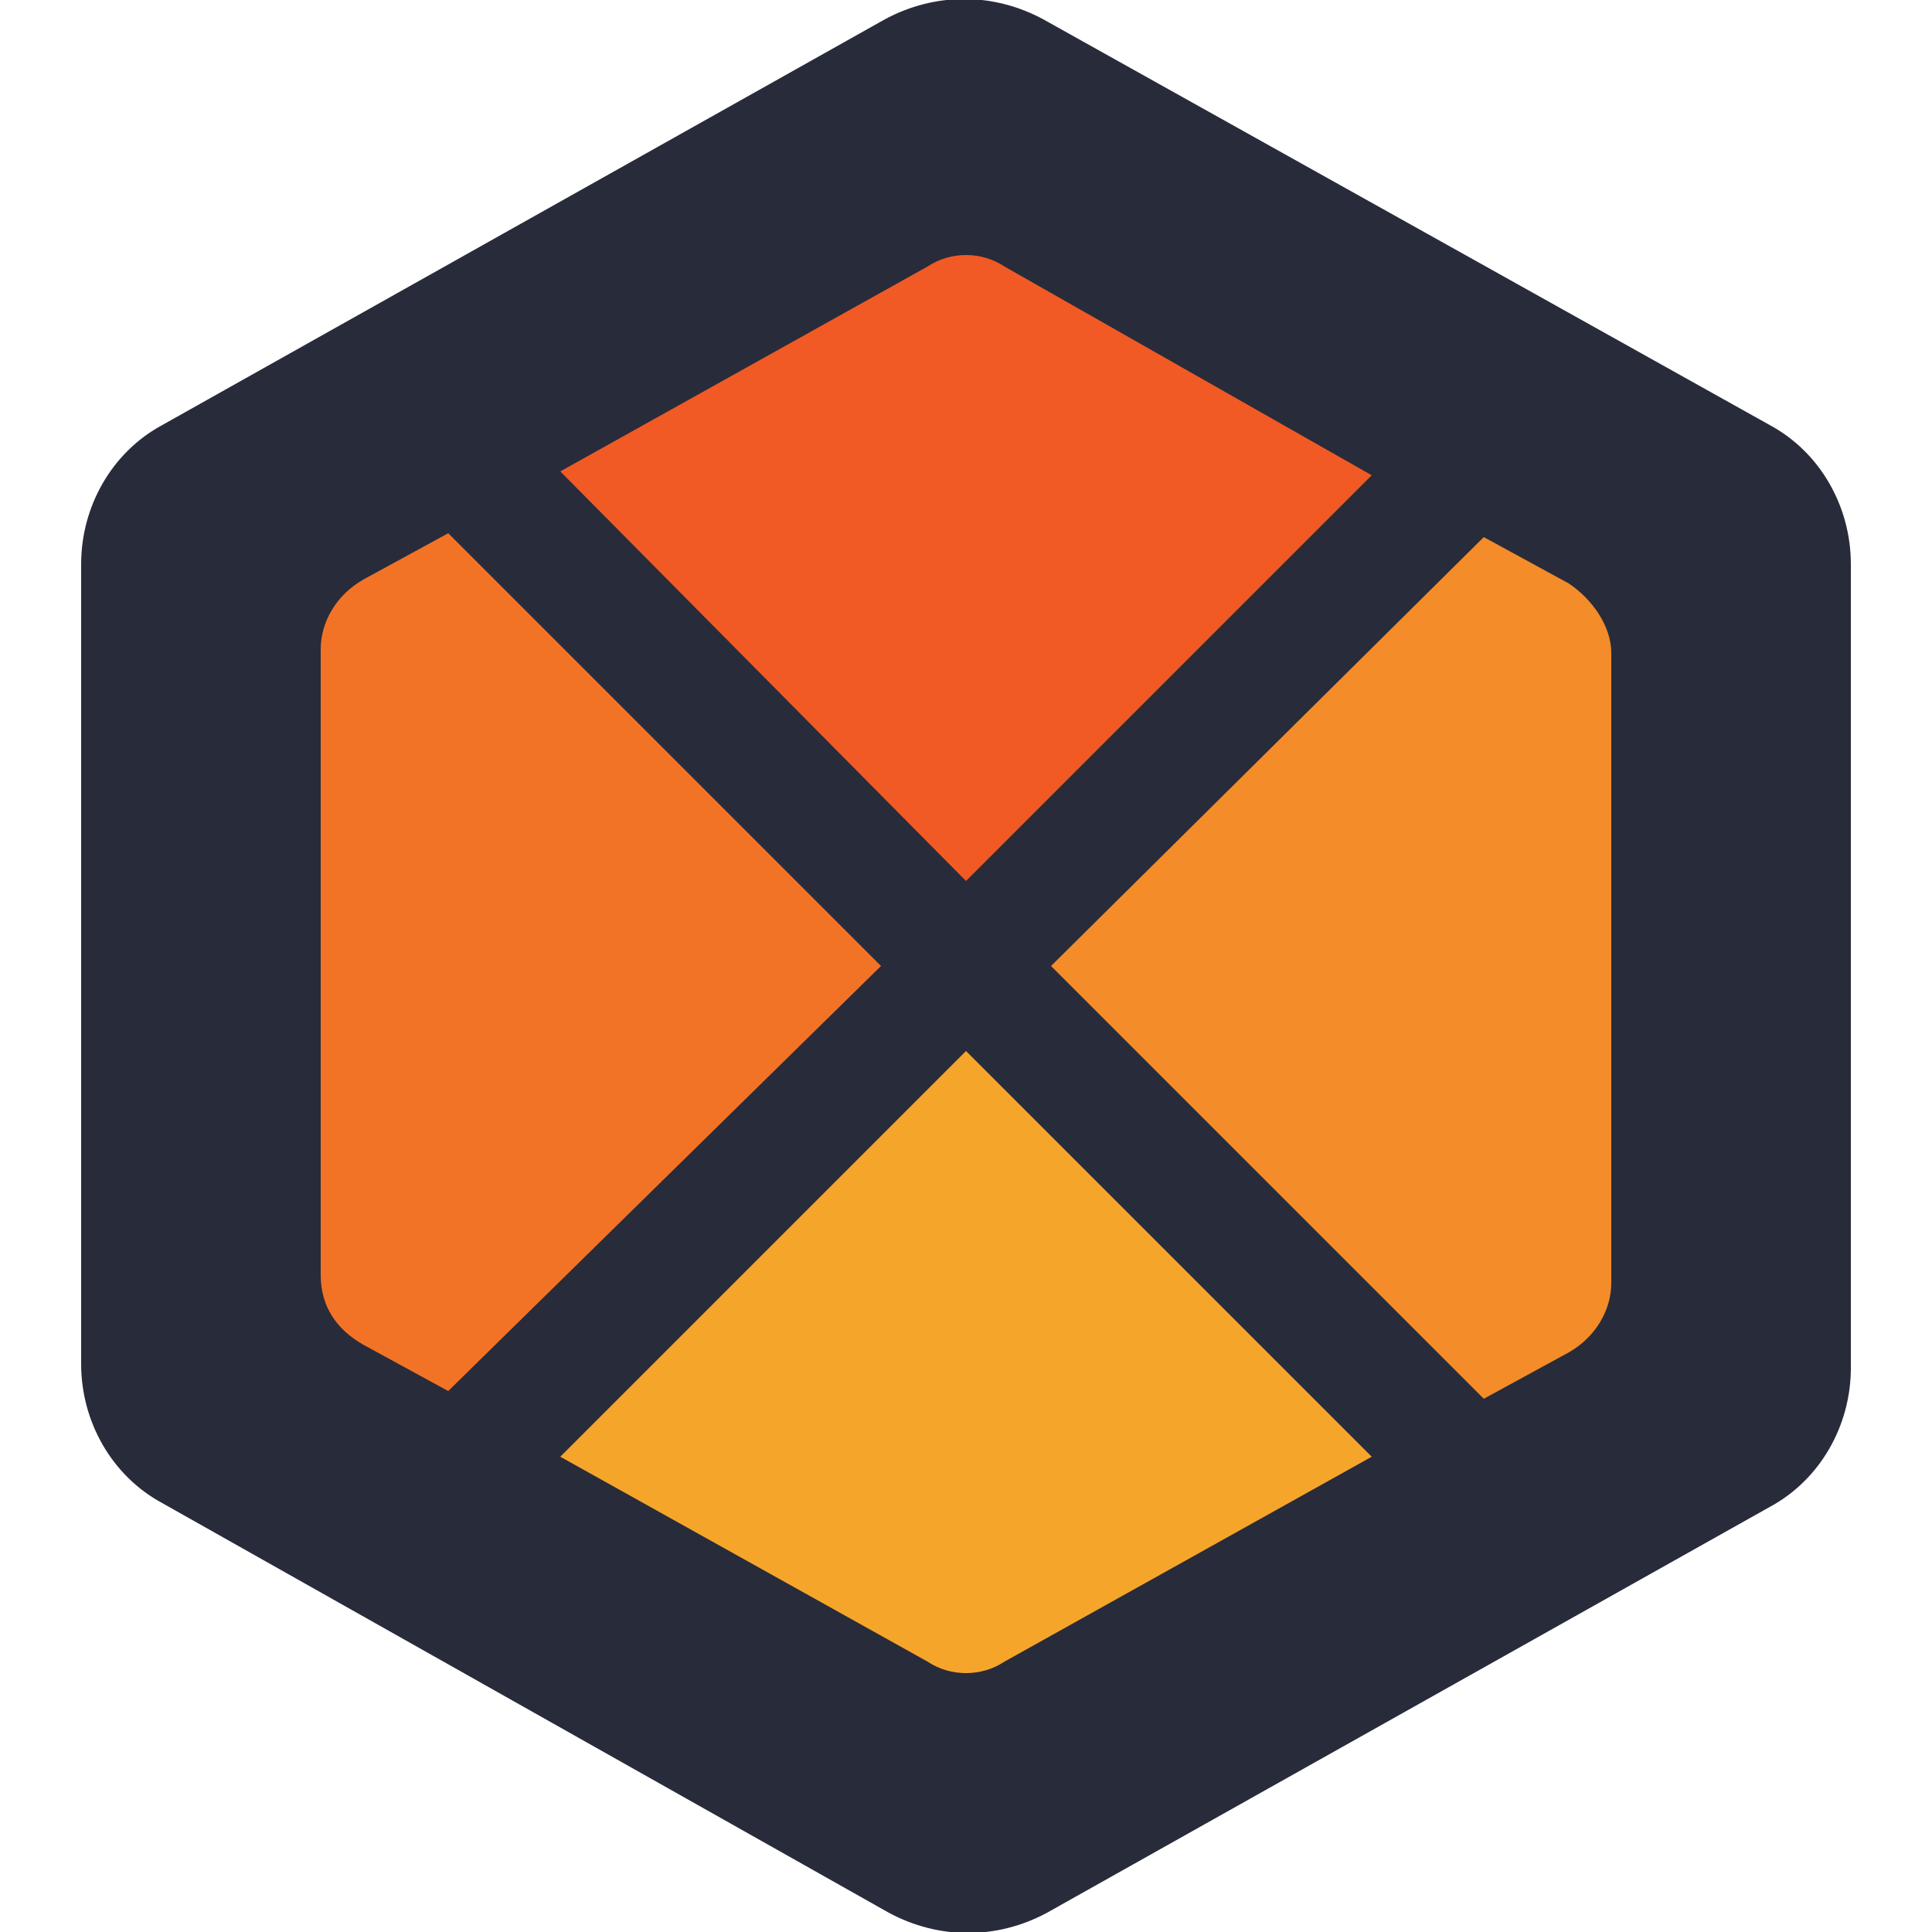 <?xml version="1.0" encoding="utf-8"?>
<!-- Generator: Adobe Illustrator 23.0.3, SVG Export Plug-In . SVG Version: 6.00 Build 0)  -->
<svg version="1.1" id="Layer_1" xmlns="http://www.w3.org/2000/svg" xmlns:xlink="http://www.w3.org/1999/xlink" x="0px" y="0px"
	 viewBox="0 0 50 50" style="enable-background:new 0 0 50 50;" xml:space="preserve">
<style type="text/css">
	.st0{fill:#282B3A;}
	.st1{fill:#F37326;}
	.st2{fill:#F15A24;}
	.st3{fill:#F48C29;}
	.st4{fill:#F6A52B;}
</style>
<g>
	<path class="st0" d="M45.8,11L27,0.5c-1.3-0.7-2.8-0.7-4.1,0L4.2,11c-1.3,0.7-2.1,2.1-2.1,3.6v20.7c0,1.5,0.8,2.9,2.1,3.6L23,49.5
		c1.3,0.7,2.8,0.7,4.1,0L45.8,39c1.3-0.7,2.1-2.1,2.1-3.6V14.6C47.9,13.1,47.1,11.7,45.8,11z"/>
	<path class="st1" d="M11.6,13.8l-2.2,1.2c-0.7,0.4-1.1,1.1-1.1,1.8v16.2c0,0.8,0.4,1.4,1.1,1.8l2.2,1.2L22.8,25L11.6,13.8z"/>
	<path class="st2" d="M26,6.9c-0.6-0.4-1.4-0.4-2,0l-9.5,5.3L25,22.8l10.5-10.5L26,6.9z"/>
	<path class="st3" d="M40.6,15.1l-2.2-1.2L27.2,25l11.2,11.2l2.2-1.2c0.7-0.4,1.1-1.1,1.1-1.8V16.9C41.7,16.2,41.2,15.5,40.6,15.1z"
		/>
	<path class="st4" d="M25,27.2L14.5,37.7l9.5,5.3c0.6,0.4,1.4,0.4,2,0l9.5-5.3L25,27.2z"/>
</g>
</svg>
